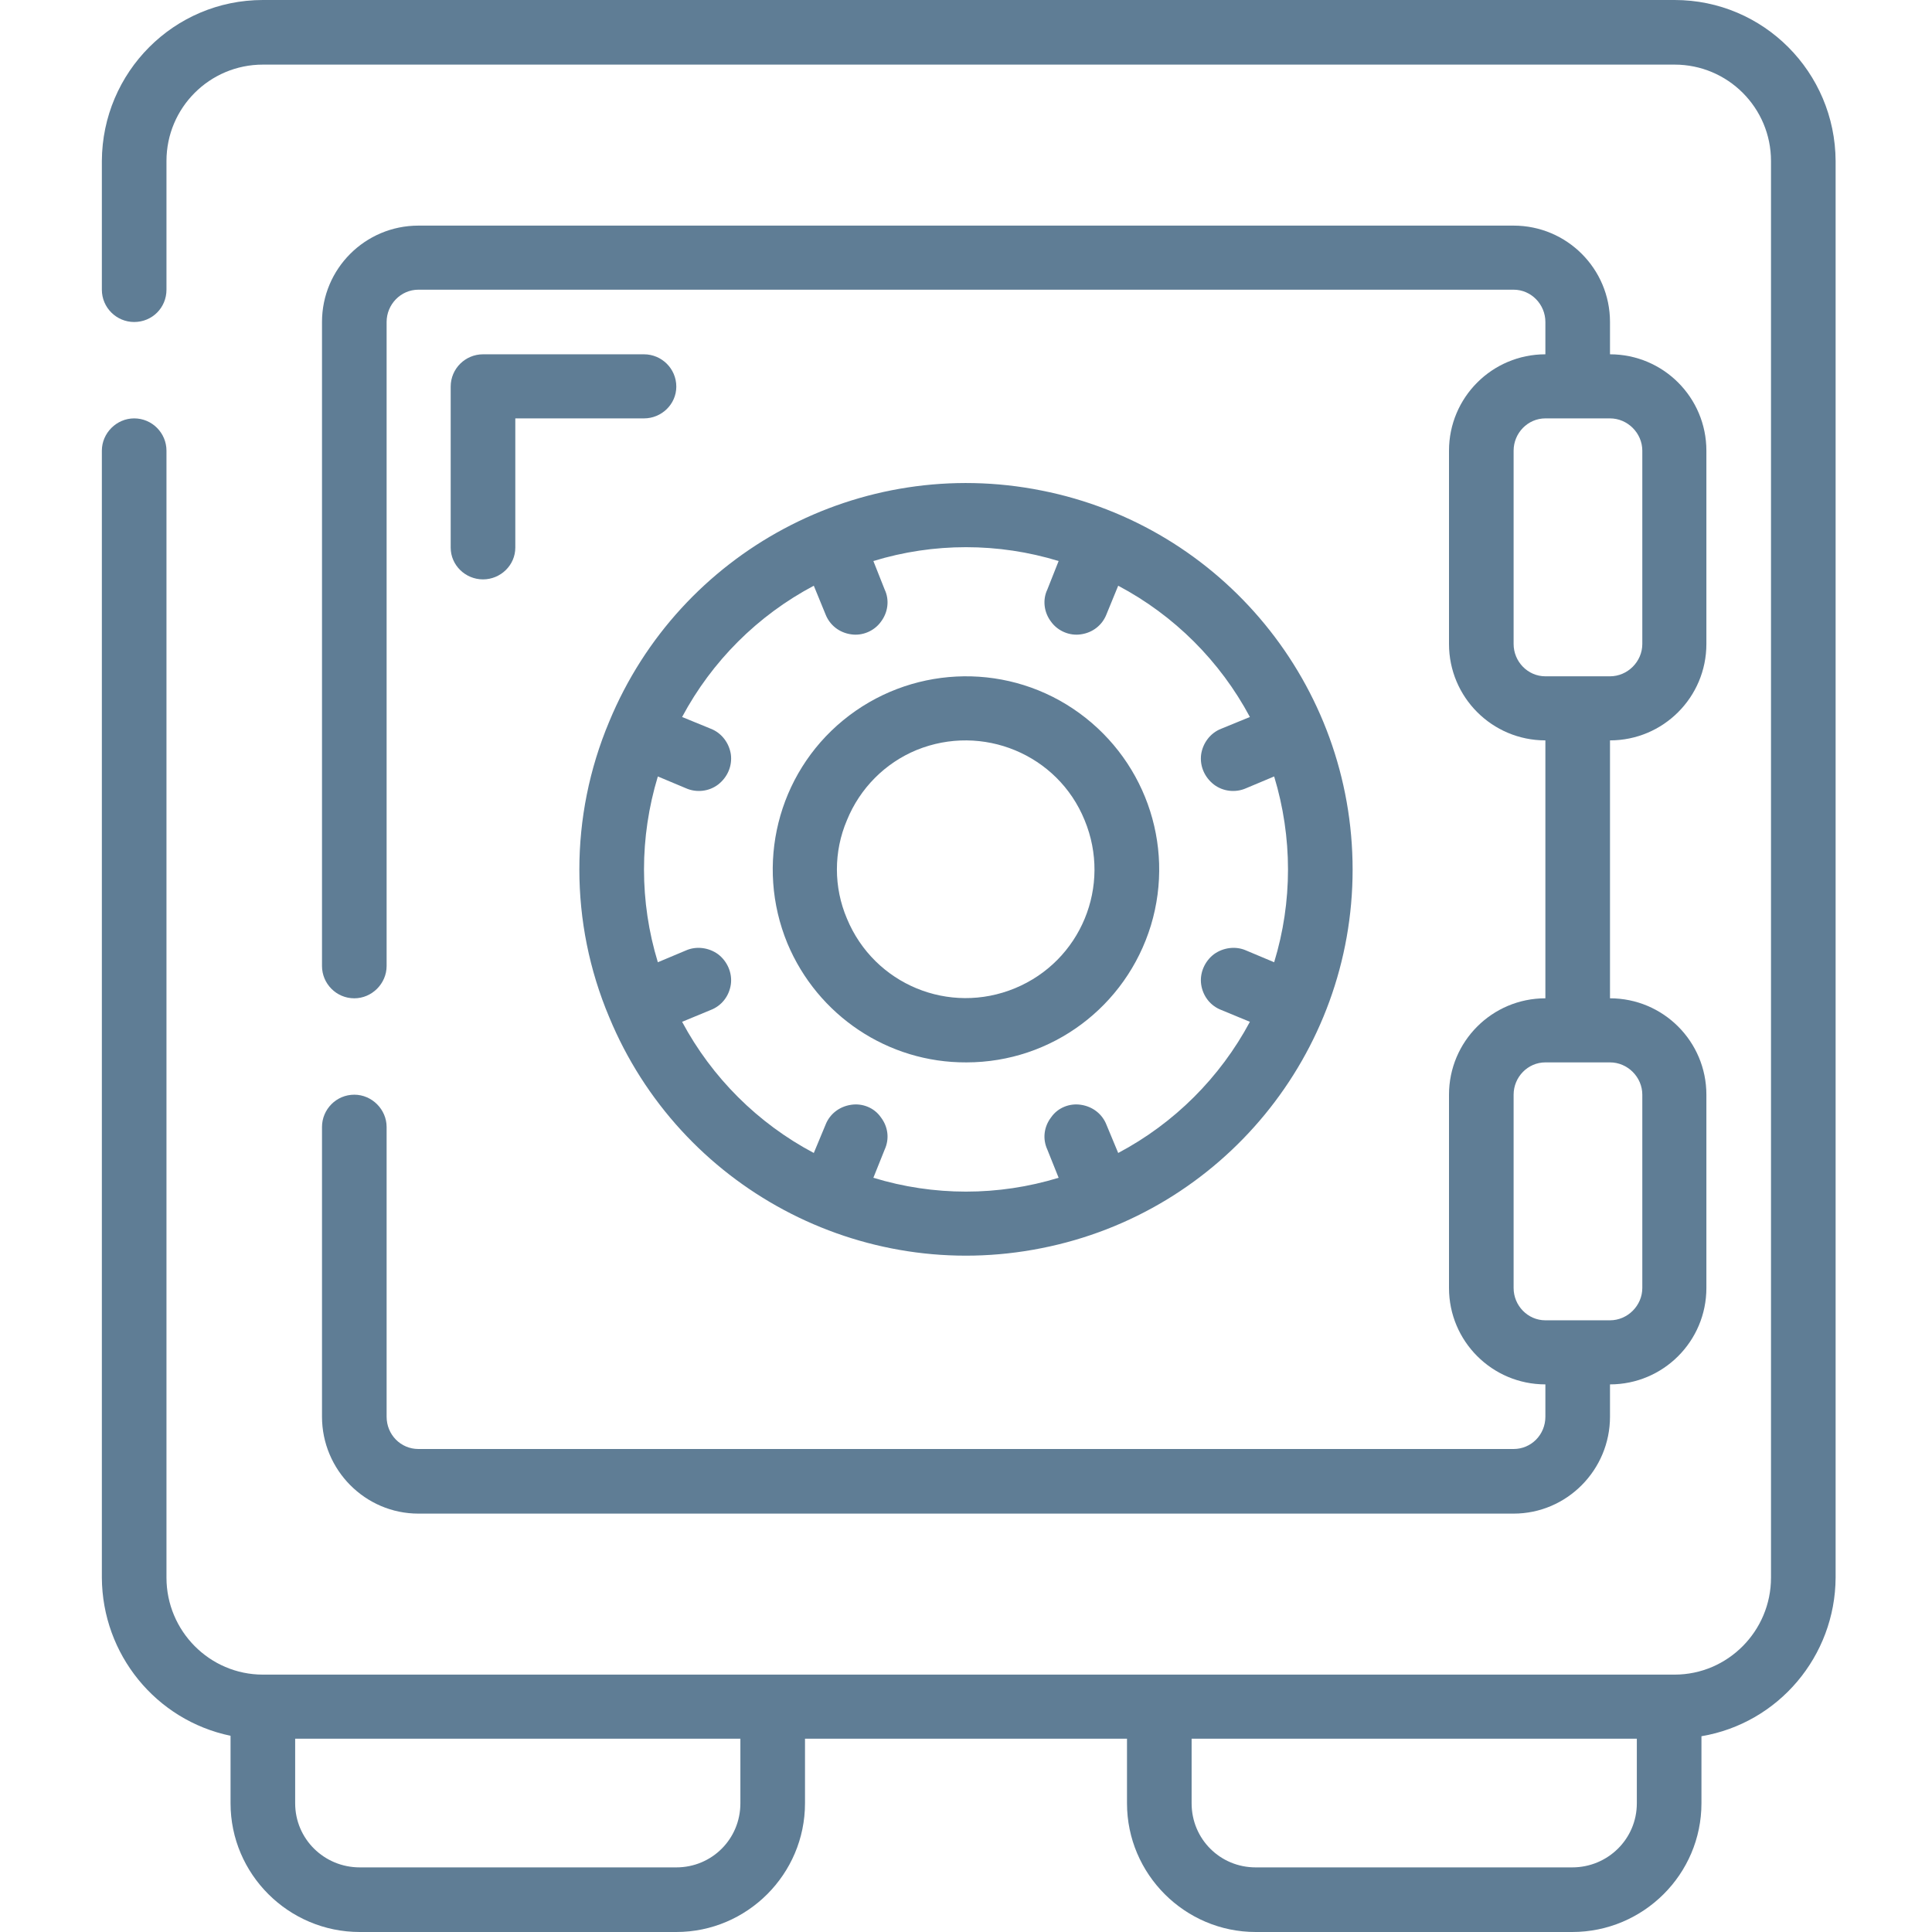 <?xml version="1.0" encoding="UTF-8"?>
<svg xmlns="http://www.w3.org/2000/svg" xmlns:xlink="http://www.w3.org/1999/xlink" width="18pt" height="18pt" viewBox="0 0 18 18" version="1.1">
<g id="surface1">
<path style=" stroke:none;fill-rule:nonzero;fill:rgb(37.255%,49.02%,58.431%);fill-opacity:1;" d="M 2.148 16.172 L 2.148 16.801 C 2.148 17.461 2.688 18 3.352 18 L 6.301 18 C 6.961 18 7.5 17.461 7.5 16.801 L 7.5 16.199 L 10.5 16.199 L 10.5 16.801 C 10.5 17.461 11.039 18 11.699 18 L 14.648 18 C 15.312 18 15.852 17.461 15.852 16.801 L 15.852 16.176 C 16.57 16.055 17.098 15.43 17.102 14.699 L 17.102 1.5 C 17.098 0.672 16.43 0 15.602 0 L 2.449 0 C 1.621 0 0.953 0.672 0.949 1.5 L 0.949 2.699 C 0.949 2.867 1.086 3 1.25 3 C 1.418 3 1.551 2.867 1.551 2.699 L 1.551 1.5 C 1.551 1.004 1.953 0.602 2.449 0.602 L 15.602 0.602 C 16.098 0.602 16.5 1.004 16.5 1.5 L 16.5 14.699 C 16.5 15.195 16.098 15.602 15.602 15.602 L 2.449 15.602 C 1.953 15.602 1.551 15.195 1.551 14.699 L 1.551 4.199 C 1.551 4.035 1.418 3.898 1.25 3.898 C 1.086 3.898 0.949 4.035 0.949 4.199 L 0.949 14.699 C 0.953 15.414 1.453 16.027 2.148 16.172 Z M 15.25 16.199 L 15.25 16.801 C 15.25 17.133 14.98 17.398 14.648 17.398 L 11.699 17.398 C 11.367 17.398 11.102 17.133 11.102 16.801 L 11.102 16.199 Z M 6.898 16.199 L 6.898 16.801 C 6.898 17.133 6.633 17.398 6.301 17.398 L 3.352 17.398 C 3.02 17.398 2.75 17.133 2.75 16.801 L 2.75 16.199 Z M 6.898 16.199 "/>
<path style=" stroke:none;fill-rule:nonzero;fill:rgb(37.255%,49.02%,58.431%);fill-opacity:1;" d="M 3.301 10.199 C 3.133 10.199 3 10.336 3 10.5 L 3 13.199 C 3 13.695 3.402 14.102 3.898 14.102 L 14.102 14.102 C 14.598 14.102 15 13.695 15 13.199 L 15 12.898 C 15.496 12.898 15.898 12.496 15.898 12 L 15.898 10.199 C 15.898 9.703 15.496 9.301 15 9.301 L 15 6.898 C 15.496 6.898 15.898 6.496 15.898 6 L 15.898 4.199 C 15.898 3.703 15.496 3.301 15 3.301 L 15 3 C 15 2.504 14.598 2.102 14.102 2.102 L 3.898 2.102 C 3.402 2.102 3 2.504 3 3 L 3 9 C 3 9.164 3.133 9.301 3.301 9.301 C 3.465 9.301 3.602 9.164 3.602 9 L 3.602 3 C 3.602 2.836 3.734 2.699 3.898 2.699 L 14.102 2.699 C 14.266 2.699 14.398 2.836 14.398 3 L 14.398 3.301 C 13.902 3.301 13.5 3.703 13.5 4.199 L 13.5 6 C 13.5 6.496 13.902 6.898 14.398 6.898 L 14.398 9.301 C 13.902 9.301 13.5 9.703 13.5 10.199 L 13.5 12 C 13.5 12.496 13.902 12.898 14.398 12.898 L 14.398 13.199 C 14.398 13.367 14.266 13.5 14.102 13.5 L 3.898 13.5 C 3.734 13.5 3.602 13.367 3.602 13.199 L 3.602 10.5 C 3.602 10.336 3.465 10.199 3.301 10.199 Z M 14.102 6 L 14.102 4.199 C 14.102 4.035 14.234 3.898 14.398 3.898 L 15 3.898 C 15.164 3.898 15.301 4.035 15.301 4.199 L 15.301 6 C 15.301 6.164 15.164 6.301 15 6.301 L 14.398 6.301 C 14.234 6.301 14.102 6.164 14.102 6 Z M 14.102 12 L 14.102 10.199 C 14.102 10.035 14.234 9.898 14.398 9.898 L 15 9.898 C 15.164 9.898 15.301 10.035 15.301 10.199 L 15.301 12 C 15.301 12.164 15.164 12.301 15 12.301 L 14.398 12.301 C 14.234 12.301 14.102 12.164 14.102 12 Z M 14.102 12 "/>
<path style=" stroke:none;fill-rule:nonzero;fill:rgb(37.255%,49.02%,58.431%);fill-opacity:1;" d="M 5.676 9.477 C 6.332 11.062 8.02 11.965 9.703 11.629 C 11.387 11.297 12.602 9.816 12.602 8.102 C 12.602 6.383 11.387 4.902 9.703 4.57 C 8.02 4.234 6.332 5.137 5.676 6.723 C 5.305 7.605 5.305 8.598 5.676 9.477 Z M 7.582 5.457 L 7.691 5.723 C 7.73 5.824 7.82 5.895 7.93 5.91 C 8.035 5.926 8.145 5.879 8.207 5.793 C 8.273 5.707 8.289 5.59 8.242 5.492 L 8.137 5.227 C 8.699 5.055 9.301 5.055 9.863 5.227 L 9.758 5.492 C 9.711 5.59 9.727 5.707 9.793 5.793 C 9.855 5.879 9.965 5.926 10.07 5.91 C 10.18 5.895 10.27 5.824 10.309 5.723 L 10.418 5.457 C 10.941 5.734 11.367 6.16 11.645 6.68 L 11.379 6.789 C 11.277 6.828 11.207 6.922 11.191 7.027 C 11.176 7.137 11.223 7.242 11.309 7.309 C 11.395 7.375 11.512 7.387 11.609 7.344 L 11.871 7.234 C 12.043 7.801 12.043 8.402 11.871 8.965 L 11.609 8.855 C 11.512 8.812 11.395 8.828 11.309 8.891 C 11.223 8.957 11.176 9.066 11.191 9.172 C 11.207 9.281 11.277 9.371 11.379 9.41 L 11.645 9.52 C 11.367 10.039 10.941 10.465 10.418 10.742 L 10.309 10.48 C 10.27 10.379 10.18 10.309 10.07 10.293 C 9.965 10.277 9.855 10.32 9.793 10.41 C 9.727 10.496 9.711 10.609 9.758 10.711 L 9.863 10.973 C 9.301 11.145 8.699 11.145 8.137 10.973 L 8.242 10.711 C 8.289 10.609 8.273 10.496 8.207 10.41 C 8.145 10.32 8.035 10.277 7.93 10.293 C 7.82 10.309 7.73 10.379 7.691 10.48 L 7.582 10.742 C 7.059 10.465 6.633 10.039 6.355 9.52 L 6.621 9.41 C 6.723 9.371 6.793 9.281 6.809 9.172 C 6.824 9.066 6.777 8.957 6.691 8.891 C 6.605 8.828 6.488 8.812 6.391 8.855 L 6.129 8.965 C 5.957 8.402 5.957 7.801 6.129 7.234 L 6.391 7.344 C 6.488 7.387 6.605 7.375 6.691 7.309 C 6.777 7.242 6.824 7.137 6.809 7.027 C 6.793 6.922 6.723 6.828 6.621 6.789 L 6.355 6.68 C 6.633 6.16 7.059 5.734 7.582 5.457 Z M 7.582 5.457 "/>
<path style=" stroke:none;fill-rule:nonzero;fill:rgb(37.255%,49.02%,58.431%);fill-opacity:1;" d="M 9.004 9.898 C 9.797 9.898 10.492 9.379 10.723 8.621 C 10.953 7.859 10.656 7.043 9.996 6.602 C 9.34 6.164 8.469 6.207 7.855 6.711 C 7.242 7.215 7.035 8.059 7.336 8.789 C 7.617 9.461 8.273 9.902 9.004 9.898 Z M 8.539 6.988 C 9.152 6.738 9.855 7.027 10.105 7.641 C 10.359 8.254 10.07 8.953 9.457 9.207 C 8.844 9.461 8.145 9.172 7.891 8.559 C 7.766 8.266 7.766 7.934 7.891 7.641 C 8.012 7.344 8.246 7.109 8.539 6.988 Z M 8.539 6.988 "/>
<path style=" stroke:none;fill-rule:nonzero;fill:rgb(37.255%,49.02%,58.431%);fill-opacity:1;" d="M 6 3.301 L 4.5 3.301 C 4.336 3.301 4.199 3.434 4.199 3.602 L 4.199 5.102 C 4.199 5.266 4.336 5.398 4.5 5.398 C 4.664 5.398 4.801 5.266 4.801 5.102 L 4.801 3.898 L 6 3.898 C 6.164 3.898 6.301 3.766 6.301 3.602 C 6.301 3.434 6.164 3.301 6 3.301 Z M 6 3.301 "/>
</g>
</svg>
